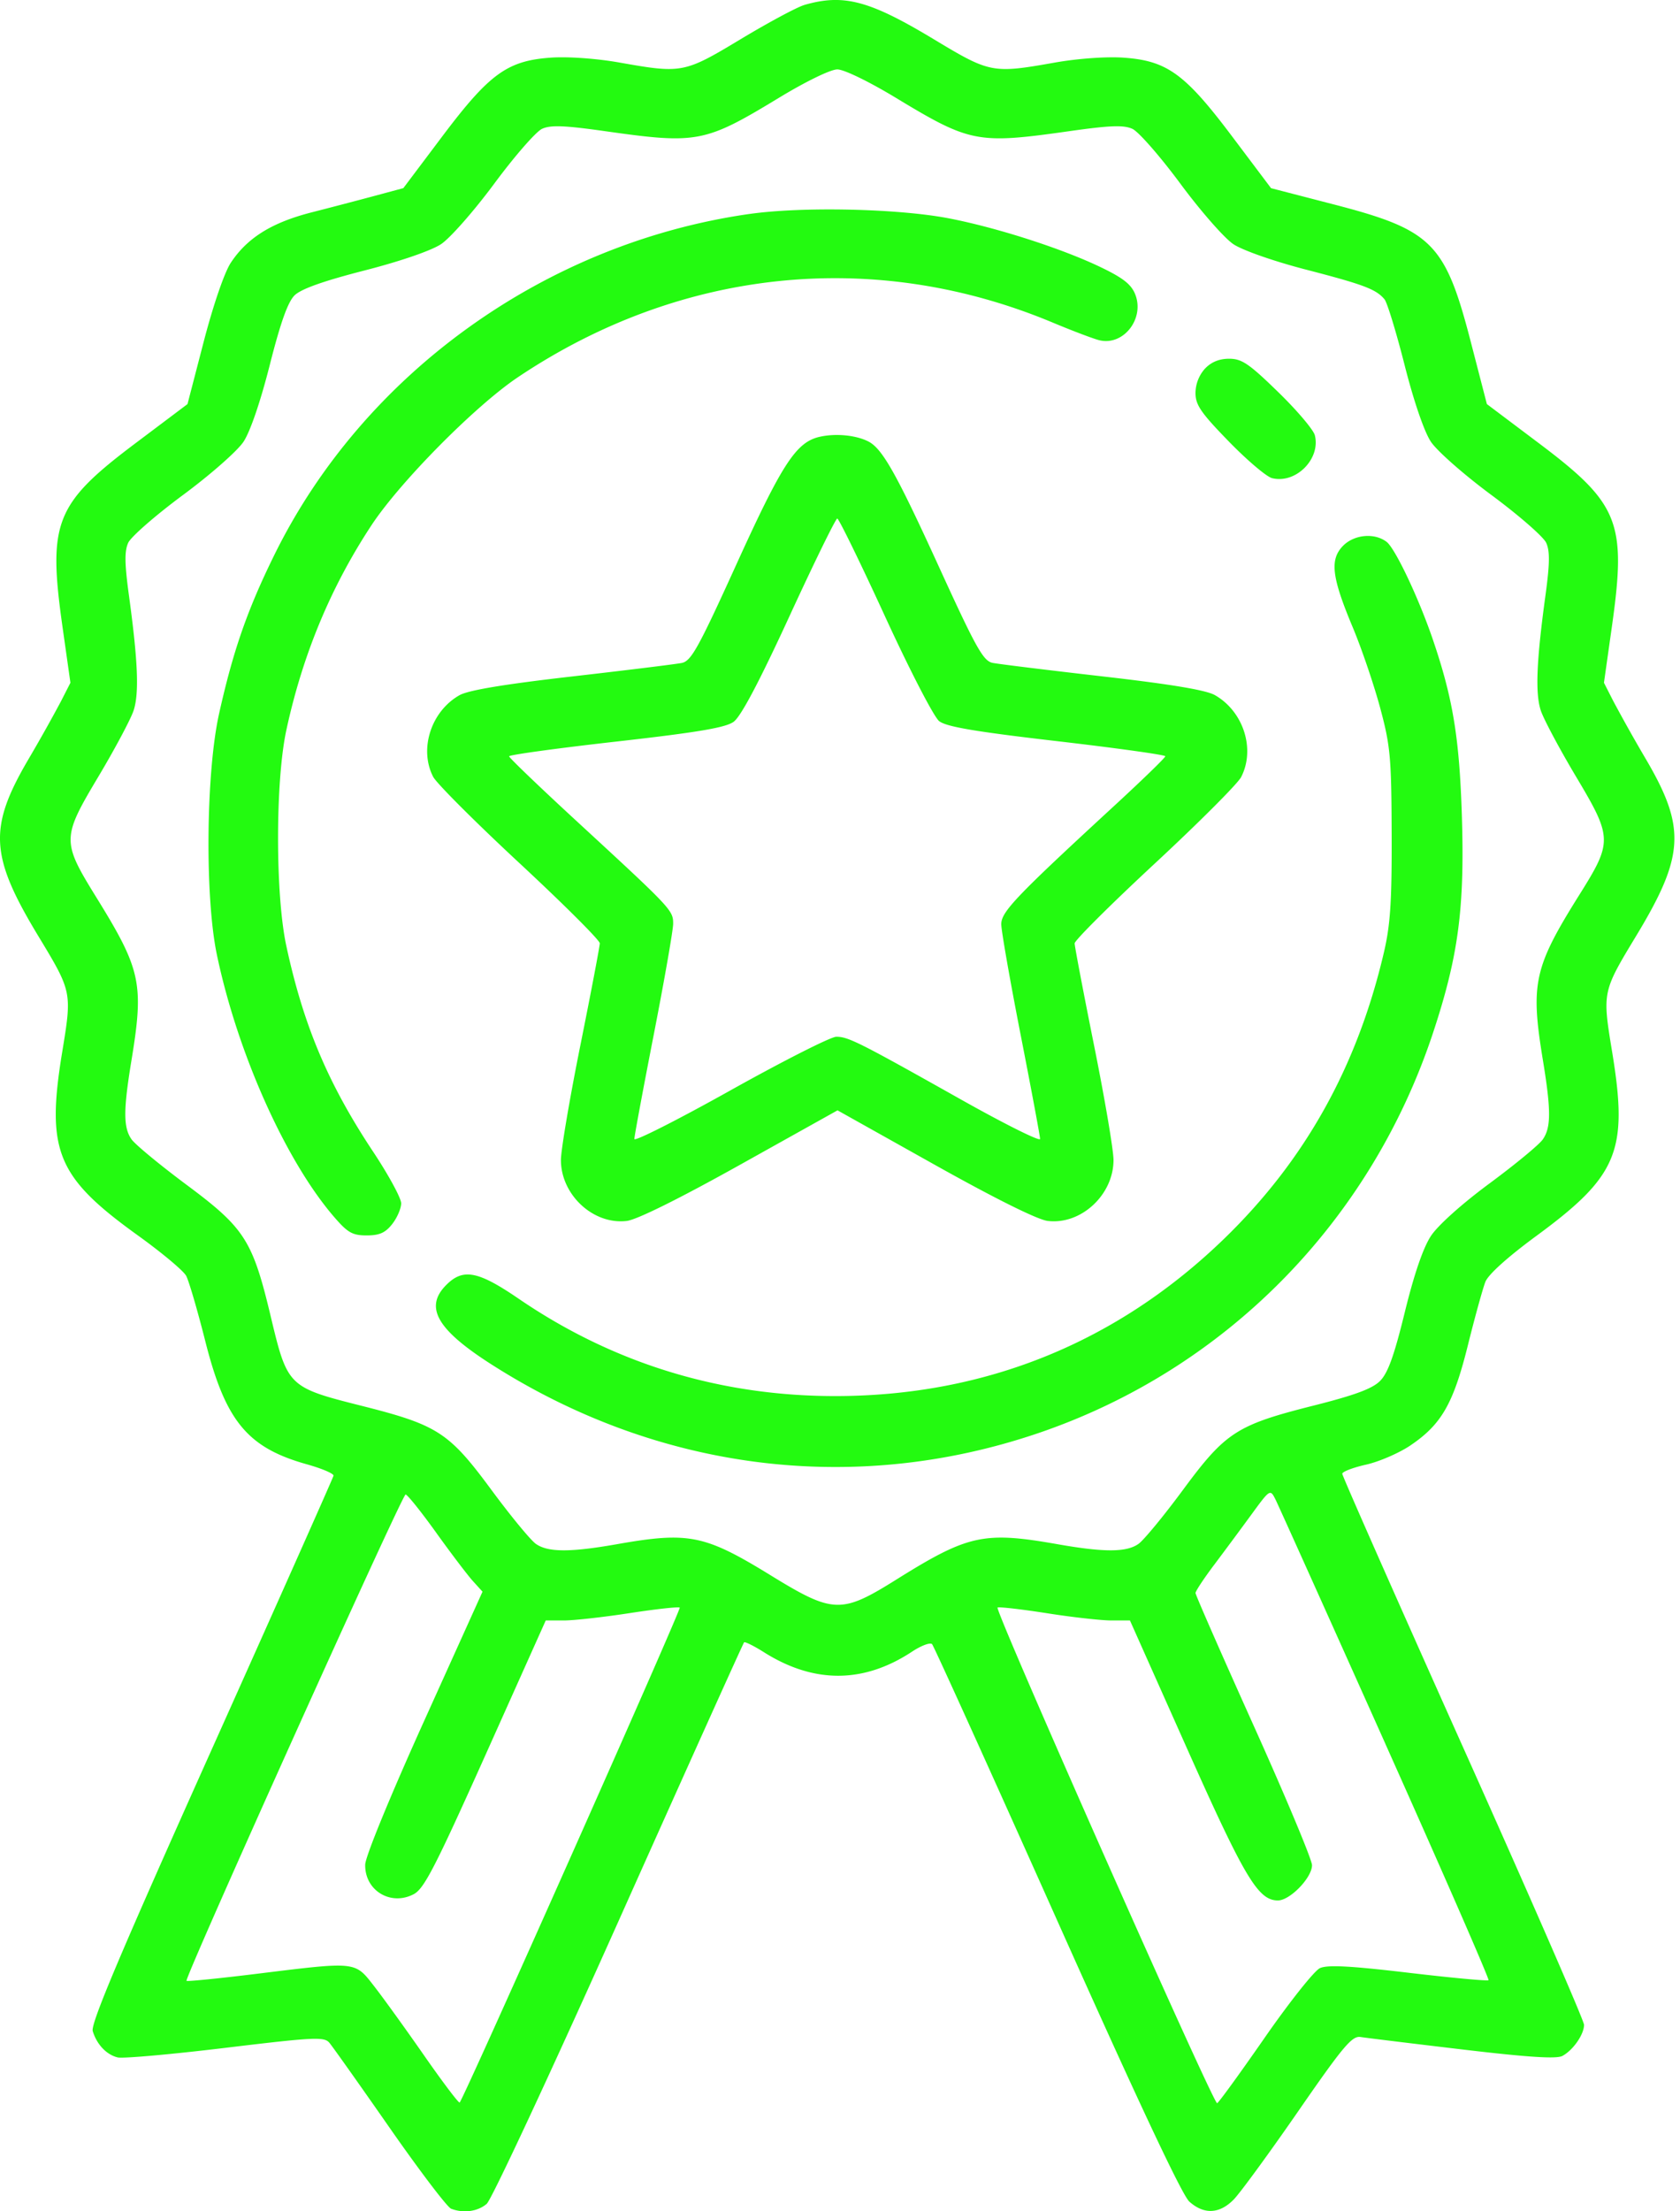 <svg width="76" height="100" fill="none" xmlns="http://www.w3.org/2000/svg"><path fill-rule="evenodd" clip-rule="evenodd" d="M36.388.225c-.333.097-1.628.792-2.879 1.545-2.56 1.541-2.655 1.56-5.498 1.056-1.022-.18-2.312-.273-3.08-.22-1.977.136-2.787.722-4.927 3.566l-1.758 2.336-1.27.342c-.697.188-1.994.528-2.88.754-1.803.462-2.91 1.151-3.654 2.277-.288.435-.791 1.9-1.225 3.565l-.735 2.828-2.337 1.758c-3.655 2.749-3.987 3.584-3.316 8.326l.357 2.518-.422.827a74.594 74.594 0 0 1-1.495 2.662c-1.798 3.076-1.723 4.351.466 7.969 1.524 2.52 1.525 2.525 1.08 5.234-.736 4.482-.249 5.661 3.43 8.306 1.074.773 2.054 1.592 2.177 1.822.123.23.51 1.553.861 2.941.914 3.623 1.907 4.829 4.596 5.581.683.192 1.227.423 1.209.516-.019.092-2.507 5.683-5.53 12.424-4.132 9.215-5.463 12.364-5.363 12.693.185.606.623 1.067 1.128 1.19.233.057 2.425-.138 4.871-.433 4.012-.484 4.472-.507 4.704-.232.142.167 1.369 1.898 2.727 3.846 1.358 1.948 2.61 3.595 2.782 3.661.56.216 1.206.127 1.611-.221.219-.188 2.911-5.961 5.983-12.83 3.072-6.868 5.619-12.52 5.66-12.561.04-.04.444.16.896.445 2.264 1.429 4.514 1.42 6.707-.028.414-.273.82-.424.902-.334.082.09 2.623 5.7 5.647 12.467 3.668 8.208 5.663 12.45 5.992 12.743.664.591 1.364.557 2.006-.097.29-.296 1.599-2.086 2.908-3.978 2.044-2.955 2.444-3.43 2.827-3.371.245.038 2.316.292 4.603.563 2.968.352 4.264.436 4.53.293.483-.258.98-.971.98-1.407 0-.188-2.461-5.832-5.469-12.543-3.007-6.712-5.468-12.28-5.468-12.376 0-.095.483-.28 1.073-.413.59-.132 1.487-.52 1.995-.86 1.417-.954 1.954-1.886 2.615-4.542.318-1.28.675-2.571.792-2.867.132-.334 1.012-1.125 2.313-2.081 3.688-2.71 4.155-3.845 3.42-8.317-.445-2.709-.443-2.714 1.081-5.234 2.19-3.618 2.264-4.893.466-7.97a74.536 74.536 0 0 1-1.495-2.66l-.422-.828.356-2.518c.672-4.742.34-5.577-3.315-8.326l-2.337-1.758-.733-2.832c-1.156-4.456-1.744-5.044-6.2-6.199L57.5 8.51l-1.758-2.336c-2.14-2.845-2.95-3.431-4.927-3.567-.768-.053-2.058.04-3.08.22-2.842.504-2.94.485-5.489-1.05C39.329.018 38.163-.29 36.388.224Zm4.143 4.201c3.355 2.03 3.689 2.095 7.82 1.509 1.874-.266 2.481-.288 2.878-.107.277.126 1.253 1.242 2.169 2.479.915 1.237 1.996 2.47 2.402 2.738.42.278 1.832.772 3.284 1.148 2.619.679 3.171.888 3.55 1.345.12.145.53 1.483.908 2.974.417 1.641.885 3.006 1.187 3.462.277.419 1.498 1.493 2.746 2.416 1.236.915 2.348 1.885 2.472 2.157.171.376.163.94-.034 2.383-.408 2.984-.466 4.425-.21 5.203.13.391.849 1.74 1.598 2.995 1.643 2.754 1.648 2.94.155 5.323-2.069 3.3-2.228 4.023-1.656 7.507.37 2.254.369 3.032-.009 3.571-.168.24-1.253 1.135-2.411 1.99-1.238.914-2.328 1.89-2.644 2.368-.353.533-.76 1.717-1.185 3.45-.485 1.98-.766 2.758-1.122 3.114-.35.35-1.145.644-3.034 1.12-3.45.87-3.954 1.197-5.88 3.805-.868 1.176-1.774 2.275-2.014 2.443-.545.382-1.548.385-3.668.012-3.328-.586-4.038-.43-7.288 1.602-2.487 1.556-2.853 1.543-5.682-.194-2.984-1.834-3.705-1.98-6.95-1.408-2.12.373-3.123.37-3.669-.012-.24-.168-1.145-1.267-2.014-2.444-1.925-2.607-2.429-2.933-5.879-3.803-3.311-.835-3.347-.871-4.099-4.02-.826-3.464-1.174-4.01-3.813-5.973-1.204-.897-2.325-1.822-2.49-2.058-.372-.53-.373-1.317-.003-3.563.57-3.473.434-4.108-1.585-7.372-1.57-2.538-1.568-2.69.084-5.457.75-1.257 1.468-2.605 1.598-2.996.256-.778.198-2.22-.21-5.203-.197-1.443-.205-2.007-.034-2.383.124-.272 1.236-1.242 2.472-2.157 1.248-.923 2.469-1.997 2.746-2.416.303-.458.768-1.818 1.187-3.472.484-1.91.817-2.846 1.12-3.144.293-.29 1.297-.647 3.156-1.124 1.628-.417 3.027-.898 3.473-1.194.411-.272 1.494-1.504 2.41-2.741.914-1.236 1.886-2.35 2.16-2.474.389-.178 1.012-.154 2.871.11 4.14.587 4.498.518 7.826-1.502 1.23-.747 2.354-1.294 2.658-1.294.302 0 1.429.547 2.653 1.287Zm-6.645 5.252c-9.227 1.32-17.445 7.222-21.478 15.423-1.22 2.479-1.861 4.322-2.497 7.172-.594 2.662-.646 8.298-.1 10.9.933 4.452 3.11 9.319 5.308 11.865.612.708.826.83 1.468.83.58 0 .845-.118 1.157-.515.222-.283.404-.705.404-.937 0-.232-.57-1.281-1.266-2.33-2.038-3.07-3.154-5.713-3.93-9.313-.498-2.307-.497-7.439 0-9.747.737-3.417 2.013-6.485 3.86-9.284 1.296-1.961 4.683-5.383 6.61-6.678 7.372-4.948 16.152-5.845 24.214-2.471.914.382 1.866.741 2.115.798 1.095.247 2.048-1.008 1.596-2.1-.186-.45-.573-.744-1.635-1.247-1.76-.832-4.62-1.748-6.761-2.165-2.302-.448-6.66-.545-9.065-.2Zm20.62 6.997a1.678 1.678 0 0 0-.424 1.097c0 .54.245.896 1.505 2.19.828.851 1.708 1.598 1.957 1.66 1.073.27 2.207-.864 1.937-1.937-.062-.249-.809-1.13-1.66-1.957-1.32-1.285-1.644-1.505-2.218-1.505-.45 0-.812.15-1.096.452ZM37.093 19.75c-1.076.24-1.7 1.195-3.808 5.834-1.691 3.72-2.019 4.31-2.441 4.396-.27.055-2.51.33-4.98.613-3.071.352-4.677.62-5.078.846-1.285.727-1.838 2.44-1.19 3.69.15.292 1.907 2.049 3.905 3.905 1.997 1.856 3.632 3.486 3.632 3.623 0 .136-.396 2.215-.879 4.618-.483 2.403-.879 4.735-.879 5.183 0 1.579 1.472 2.939 2.981 2.755.46-.056 2.386-1.012 5.134-2.546l4.398-2.455 4.386 2.456c2.742 1.535 4.66 2.489 5.12 2.545 1.507.184 2.979-1.177 2.979-2.755 0-.448-.396-2.78-.88-5.183-.482-2.404-.878-4.48-.878-4.614 0-.135 1.632-1.76 3.625-3.61 1.995-1.852 3.752-3.61 3.906-3.909.653-1.262.108-2.969-1.185-3.706-.403-.23-1.982-.493-5.077-.847-2.47-.283-4.711-.558-4.98-.612-.422-.085-.749-.67-2.425-4.338-1.93-4.226-2.564-5.352-3.197-5.675-.558-.285-1.468-.374-2.19-.213Zm2.938 8.112c1.124 2.447 2.218 4.562 2.455 4.749.323.254 1.626.475 5.329.905 2.696.313 4.901.62 4.901.684 0 .062-1.033 1.065-2.295 2.227-4.46 4.109-5.126 4.805-5.126 5.367 0 .288.395 2.54.877 5.004.482 2.464.878 4.583.879 4.708 0 .126-1.618-.682-3.597-1.795-4.596-2.584-5.08-2.827-5.622-2.827-.246 0-2.403 1.092-4.792 2.427-2.39 1.335-4.344 2.324-4.343 2.197 0-.126.396-2.251.878-4.722.482-2.47.877-4.726.877-5.013.001-.606-.062-.674-4.301-4.58-1.716-1.58-3.12-2.926-3.12-2.991 0-.066 2.176-.365 4.834-.665 3.683-.416 4.95-.63 5.32-.894.33-.236 1.149-1.782 2.526-4.771 1.12-2.433 2.095-4.423 2.165-4.423.07 0 1.04 1.986 2.155 4.413Zm20.704-3.157c-.584.622-.484 1.412.467 3.68.394.941.948 2.567 1.23 3.612.466 1.732.512 2.237.524 5.708.01 3.068-.058 4.113-.352 5.37-1.21 5.175-3.58 9.415-7.238 12.954-4.83 4.672-10.763 7.082-17.492 7.104-5.258.018-10.115-1.466-14.41-4.402-1.84-1.257-2.513-1.386-3.273-.626-1.003 1.002-.436 2.01 2.014 3.579 7.546 4.832 16.43 5.955 24.75 3.13 8.457-2.872 15.03-9.53 17.871-18.103 1.143-3.45 1.434-5.619 1.308-9.752-.11-3.574-.402-5.361-1.316-8.042-.642-1.88-1.703-4.119-2.093-4.415-.558-.424-1.49-.328-1.99.203Zm1.94 54.163c2.61 5.83 4.707 10.636 4.663 10.68-.045.045-1.675-.107-3.624-.337-2.648-.312-3.658-.365-4.003-.208-.253.116-1.382 1.537-2.507 3.158-1.126 1.621-2.09 2.949-2.144 2.95-.192.004-10.098-22.352-9.932-22.416.092-.036 1.103.081 2.245.26 1.142.18 2.452.326 2.91.326h.834l2.584 5.794c2.614 5.86 3.217 6.867 4.11 6.867.547 0 1.546-1.034 1.542-1.596-.002-.25-1.189-3.086-2.637-6.304-1.448-3.217-2.633-5.918-2.633-6.003 0-.084.38-.66.846-1.278a243.99 243.99 0 0 0 1.688-2.278c.833-1.14.845-1.147 1.079-.683.13.258 2.37 5.238 4.98 11.068ZM19.72 69.294c.674.94 1.424 1.928 1.666 2.197l.442.488-2.647 5.859c-1.534 3.397-2.652 6.121-2.66 6.484-.023 1.166 1.144 1.881 2.189 1.34.473-.244.963-1.194 3.268-6.334l2.71-6.047h.822c.45 0 1.795-.15 2.987-.334 1.192-.183 2.206-.295 2.253-.247.075.075-9.761 22.186-9.956 22.38-.04.041-.762-.913-1.603-2.12-.841-1.208-1.861-2.621-2.267-3.142-.879-1.129-.77-1.117-5.306-.559-1.712.211-3.143.354-3.18.318-.109-.11 9.75-21.992 9.91-21.992.08 0 .698.77 1.372 1.709Z" fill="#23fa10"/></svg>